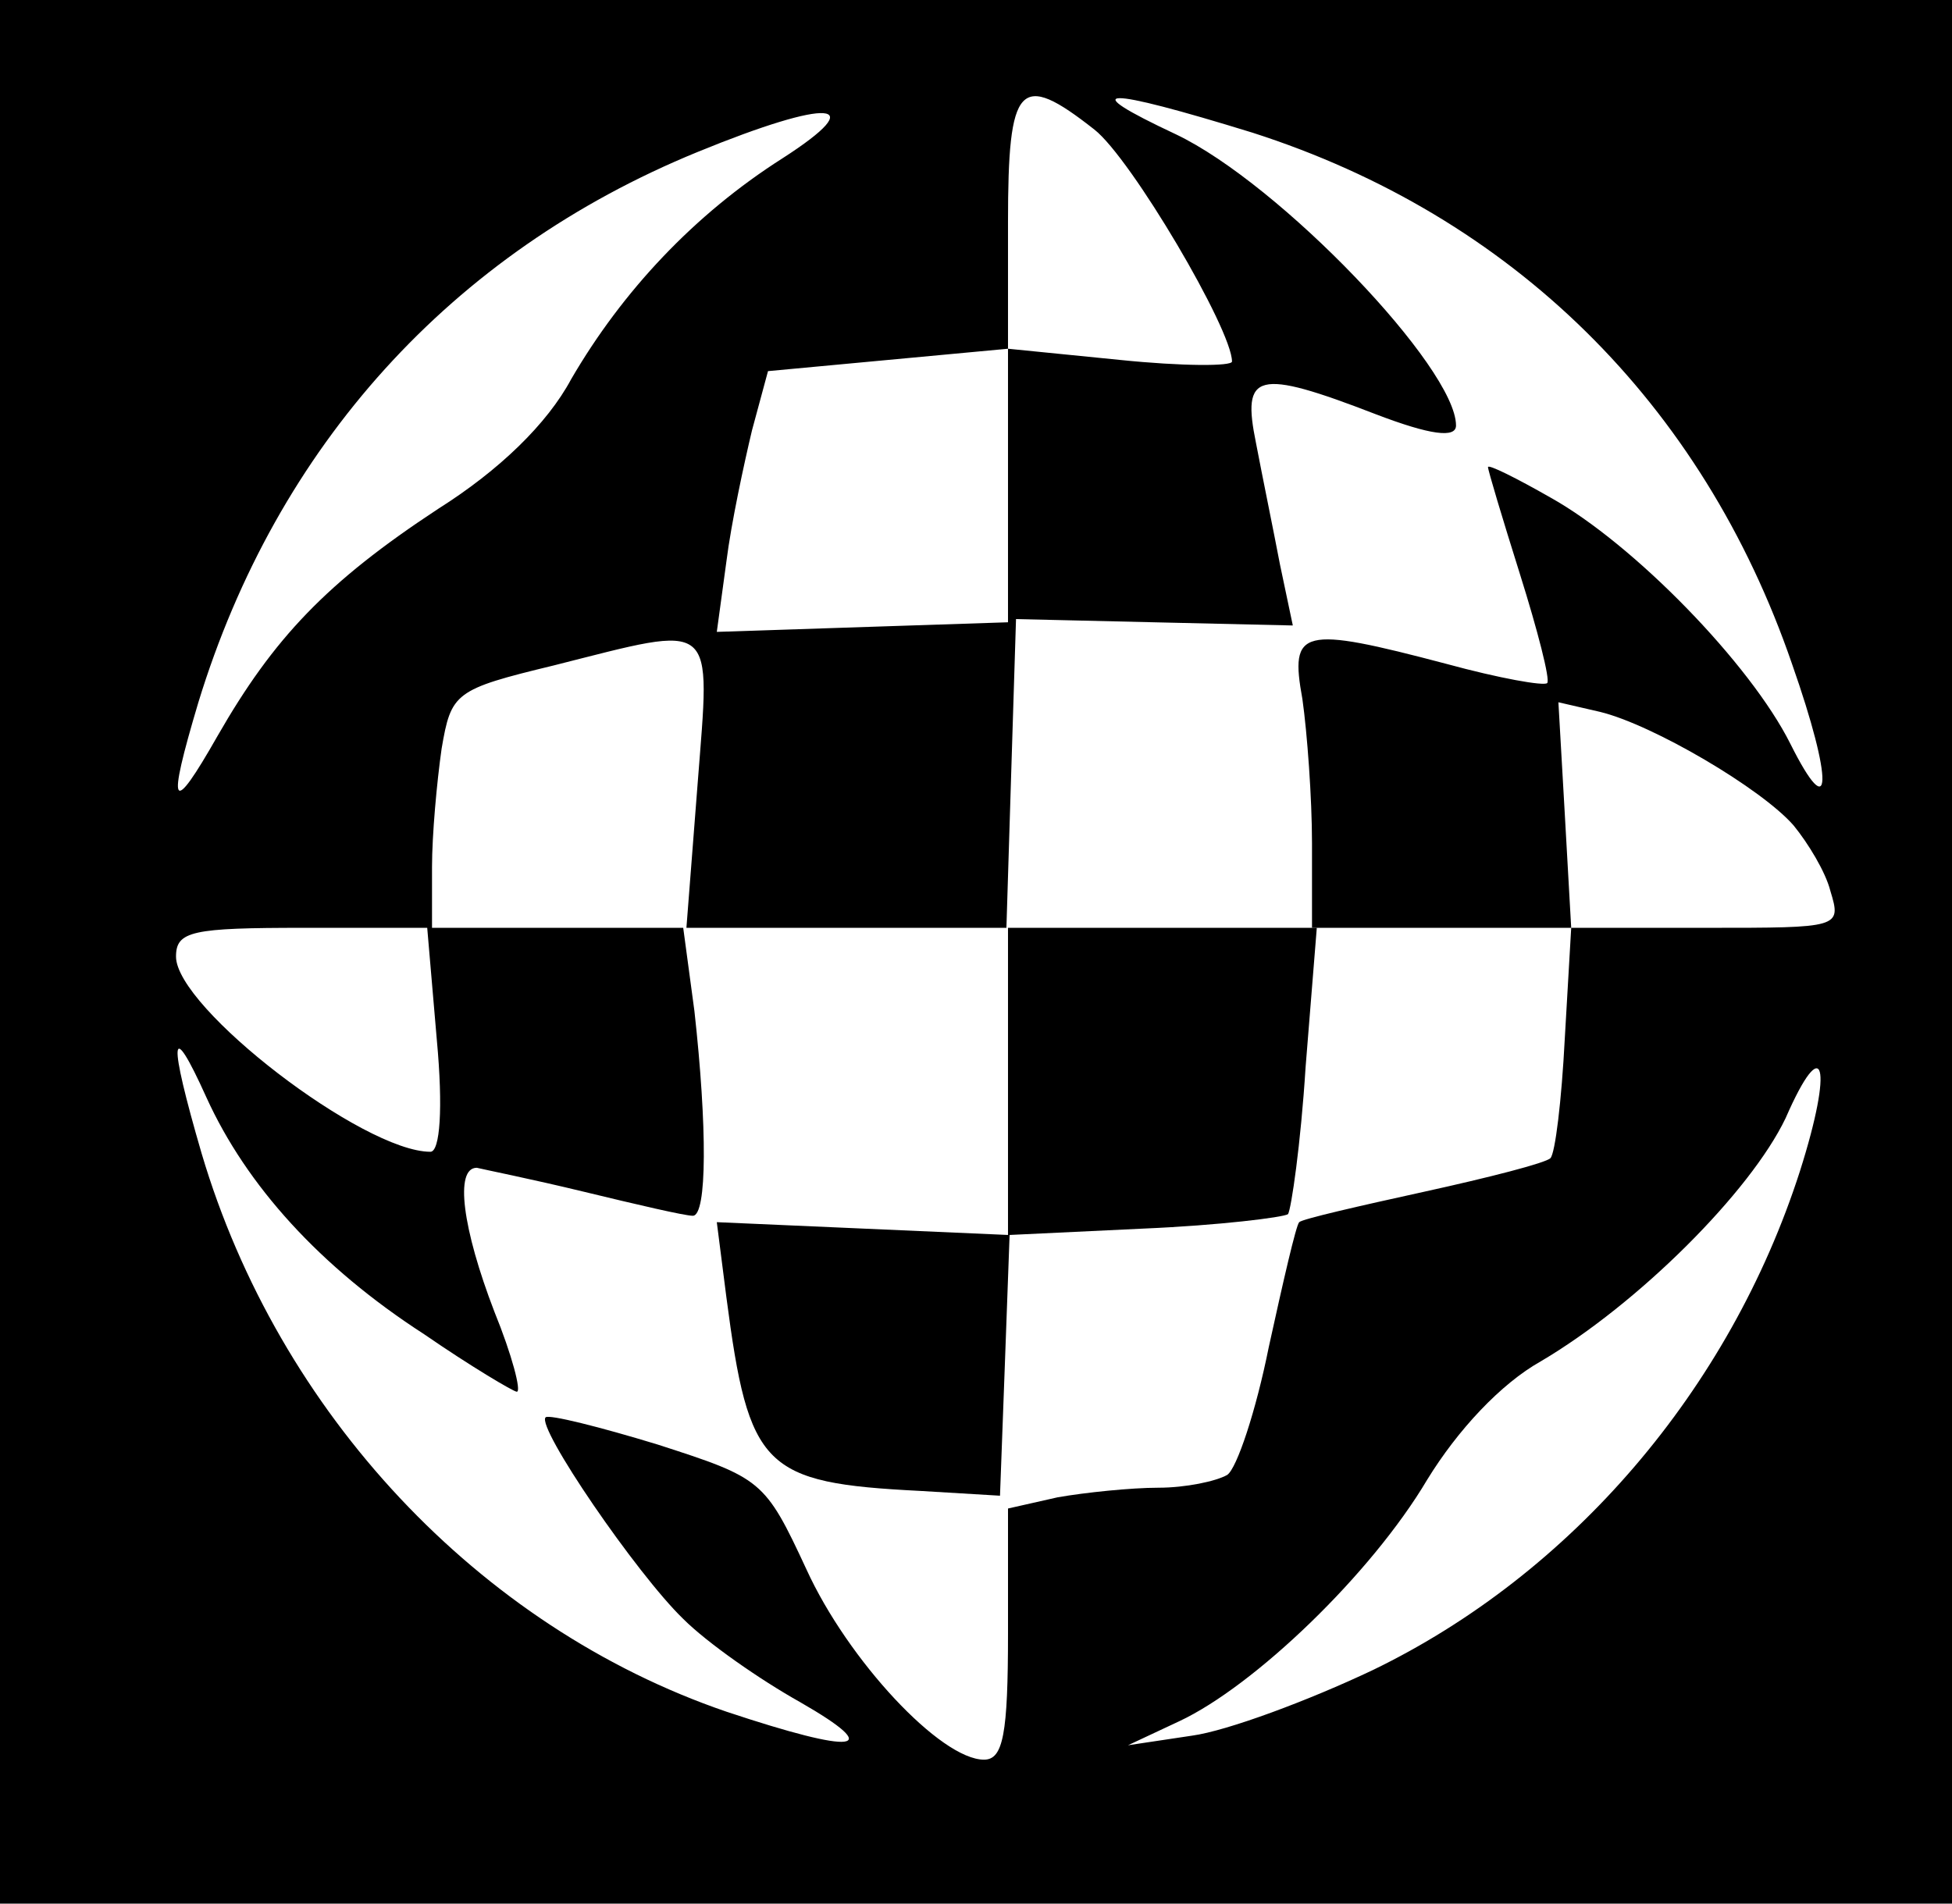 <?xml version="1.0" standalone="no"?>
<!DOCTYPE svg PUBLIC "-//W3C//DTD SVG 20010904//EN"
 "http://www.w3.org/TR/2001/REC-SVG-20010904/DTD/svg10.dtd">
<svg version="1.0" xmlns="http://www.w3.org/2000/svg"
 width="122pt" height="119pt" viewBox="0 0 122 119"
 preserveAspectRatio="xMidYMid meet">
<g id="Bg">
	<rect style="fill:#FFFFFFFF;" width="1122" height="1122"/>
</g>
<g transform="translate(0,119) scale(0.1,-0.1)"
fill="#000000" stroke="none">
<path d="M0 595 l0 -595 610 0 610 0 0 595 0 595 -610 0 -610 0 0 -595z m684
514 c23 -18 86 -125 86 -145 0 -3 -31 -3 -70 1 l-70 7 0 -85 0 -86 -91 -3 -91
-3 6 44 c3 24 11 61 16 82 l10 37 75 7 75 7 0 79 c0 87 7 95 54 58z m99 -2
c162 -52 281 -169 337 -332 26 -74 25 -102 -1 -50 -25 50 -98 125 -150 154
-21 12 -39 21 -39 19 0 -2 9 -32 20 -67 11 -35 19 -66 17 -68 -2 -2 -30 3 -63
12 -91 24 -98 22 -90 -22 3 -21 6 -62 6 -90 l0 -53 81 0 81 0 -4 71 -4 70 26
-6 c33 -8 101 -48 121 -71 9 -11 20 -29 23 -41 7 -23 6 -23 -77 -23 l-85 0 -4
-69 c-2 -39 -6 -72 -9 -75 -3 -3 -38 -12 -79 -21 -41 -9 -76 -17 -78 -19 -2
-2 -10 -37 -19 -78 -8 -40 -20 -76 -26 -80 -7 -4 -26 -8 -43 -8 -17 0 -46 -3
-63 -6 l-31 -7 0 -78 c0 -63 -3 -79 -15 -79 -27 0 -85 62 -111 119 -26 56 -28
57 -93 78 -36 11 -68 19 -70 17 -6 -6 57 -98 86 -126 15 -15 48 -38 73 -52 54
-31 35 -33 -46 -6 -155 53 -280 187 -328 349 -21 72 -20 86 3 35 25 -55 71
-106 136 -148 29 -20 56 -36 58 -36 3 0 -3 23 -14 50 -20 52 -25 90 -11 90 4
-1 34 -7 67 -15 33 -8 63 -15 68 -15 9 0 9 56 1 128 l-7 52 -80 0 -80 0 6 -70
c4 -43 2 -70 -4 -70 -42 0 -159 90 -159 122 0 16 10 18 80 18 l80 0 0 38 c0
20 3 53 6 74 6 35 8 37 70 52 103 26 98 30 90 -74 l-7 -90 100 0 100 0 3 97 3
96 86 -2 87 -2 -8 38 c-4 21 -11 55 -15 76 -9 44 0 47 75 18 34 -13 50 -15 50
-7 0 36 -110 151 -175 182 -64 30 -46 30 48 1z m-294 -16 c-55 -35 -100 -83
-132 -138 -15 -28 -45 -57 -83 -81 -70 -46 -103 -81 -138 -142 -29 -51 -32
-46 -12 21 49 160 158 281 312 344 83 34 109 32 53 -4z m636 -633 c-44 -137
-143 -252 -267 -312 -40 -19 -91 -38 -113 -41 l-40 -6 32 15 c47 22 120 92
155 151 19 31 46 60 71 74 61 36 131 106 153 152 24 55 30 33 9 -33z"/>
<path d="M630 514 l0 -96 -91 4 -91 4 6 -47 c14 -107 23 -116 121 -121 l50 -3
3 81 3 82 84 4 c47 2 87 7 90 9 2 3 8 44 11 92 l7 87 -97 0 -96 0 0 -96z"/>
</g>
</svg>
